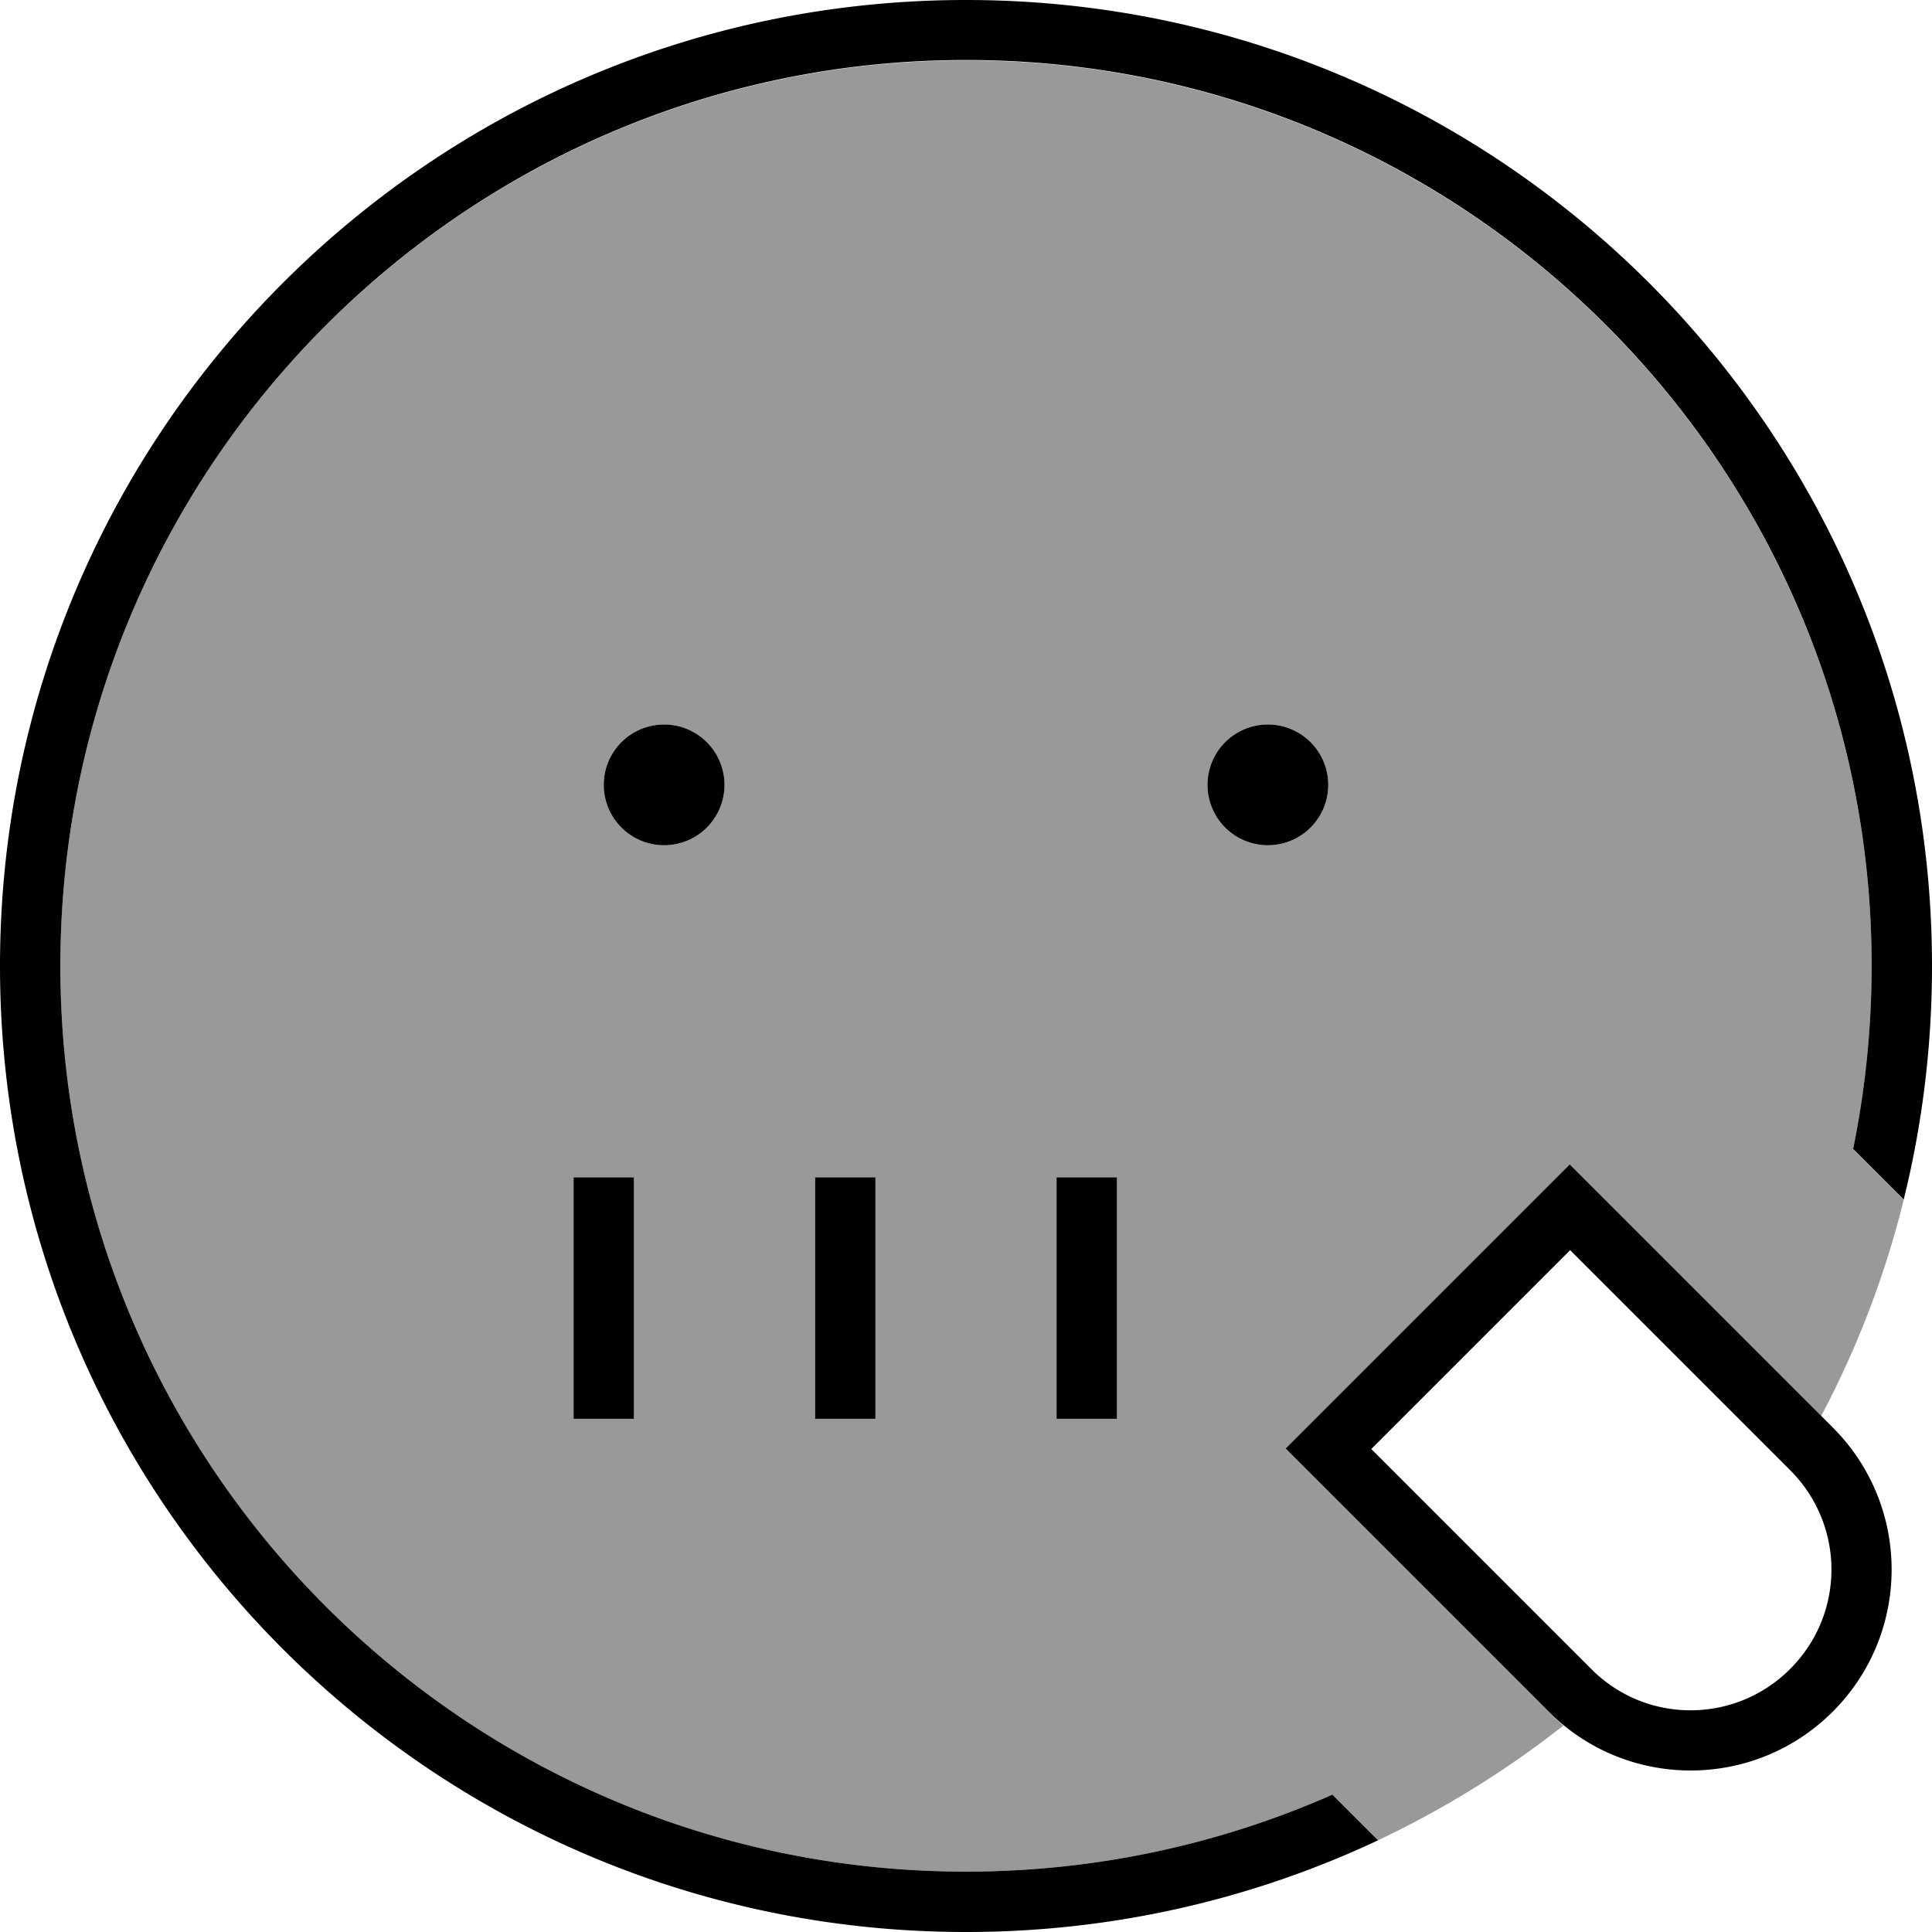 <svg fill="currentColor" xmlns="http://www.w3.org/2000/svg" viewBox="0 0 512 512"><!--! Font Awesome Pro 7.0.1 by @fontawesome - https://fontawesome.com License - https://fontawesome.com/license (Commercial License) Copyright 2025 Fonticons, Inc. --><path opacity=".4" fill="currentColor" d="M16 256C16 123.5 123.5 16 256 16S496 123.5 496 256c0 16.6-1.7 32.9-4.9 48.6l13.4 13.4c-5 20.2-12.4 39.4-21.9 57.3l-66.6-66.6-75.3 75.3 69.7 69.7c1.3 1.3 2.6 2.5 3.9 3.6-15.1 11.9-31.6 22.1-49.1 30.4l-12.1-12.1C323.4 488.7 290.5 496 256 496 123.5 496 16 388.5 16 256zm136 56l0 64 16 0 0-64-16 0zm8-104a16 16 0 1 0 32 0 16 16 0 1 0 -32 0zm56 104l0 64 16 0 0-64-16 0zm64 0l0 64 16 0 0-64-16 0zm40-104a16 16 0 1 0 32 0 16 16 0 1 0 -32 0z"/><path fill="currentColor" d="M256 496c34.5 0 67.4-7.3 97.1-20.4l12.1 12.1C332 503.3 295 512 256 512 114.6 512 0 397.4 0 256S114.6 0 256 0 512 114.6 512 256c0 21.4-2.6 42.1-7.5 61.9l-13.4-13.4c3.2-15.7 4.9-31.9 4.9-48.6 0-132.5-107.5-240-240-240S16 123.5 16 256 123.5 496 256 496zM232 312l0 64-16 0 0-64 16 0zm64 8l0 56-16 0 0-64 16 0 0 8zm-128-8l0 64-16 0 0-64 16 0zm8-120a16 16 0 1 1 0 32 16 16 0 1 1 0-32zm144 16a16 16 0 1 1 32 0 16 16 0 1 1 -32 0zM421.7 314.3l64 64c20.8 20.8 20.8 54.5 0 75.3s-54.5 20.8-75.3 0l-69.7-69.7 75.3-75.3 5.7 5.7zm0 128c14.5 14.6 38.1 14.6 52.7 0s14.6-38.1 0-52.7l-58.3-58.3-52.7 52.7 58.3 58.3z"/></svg>